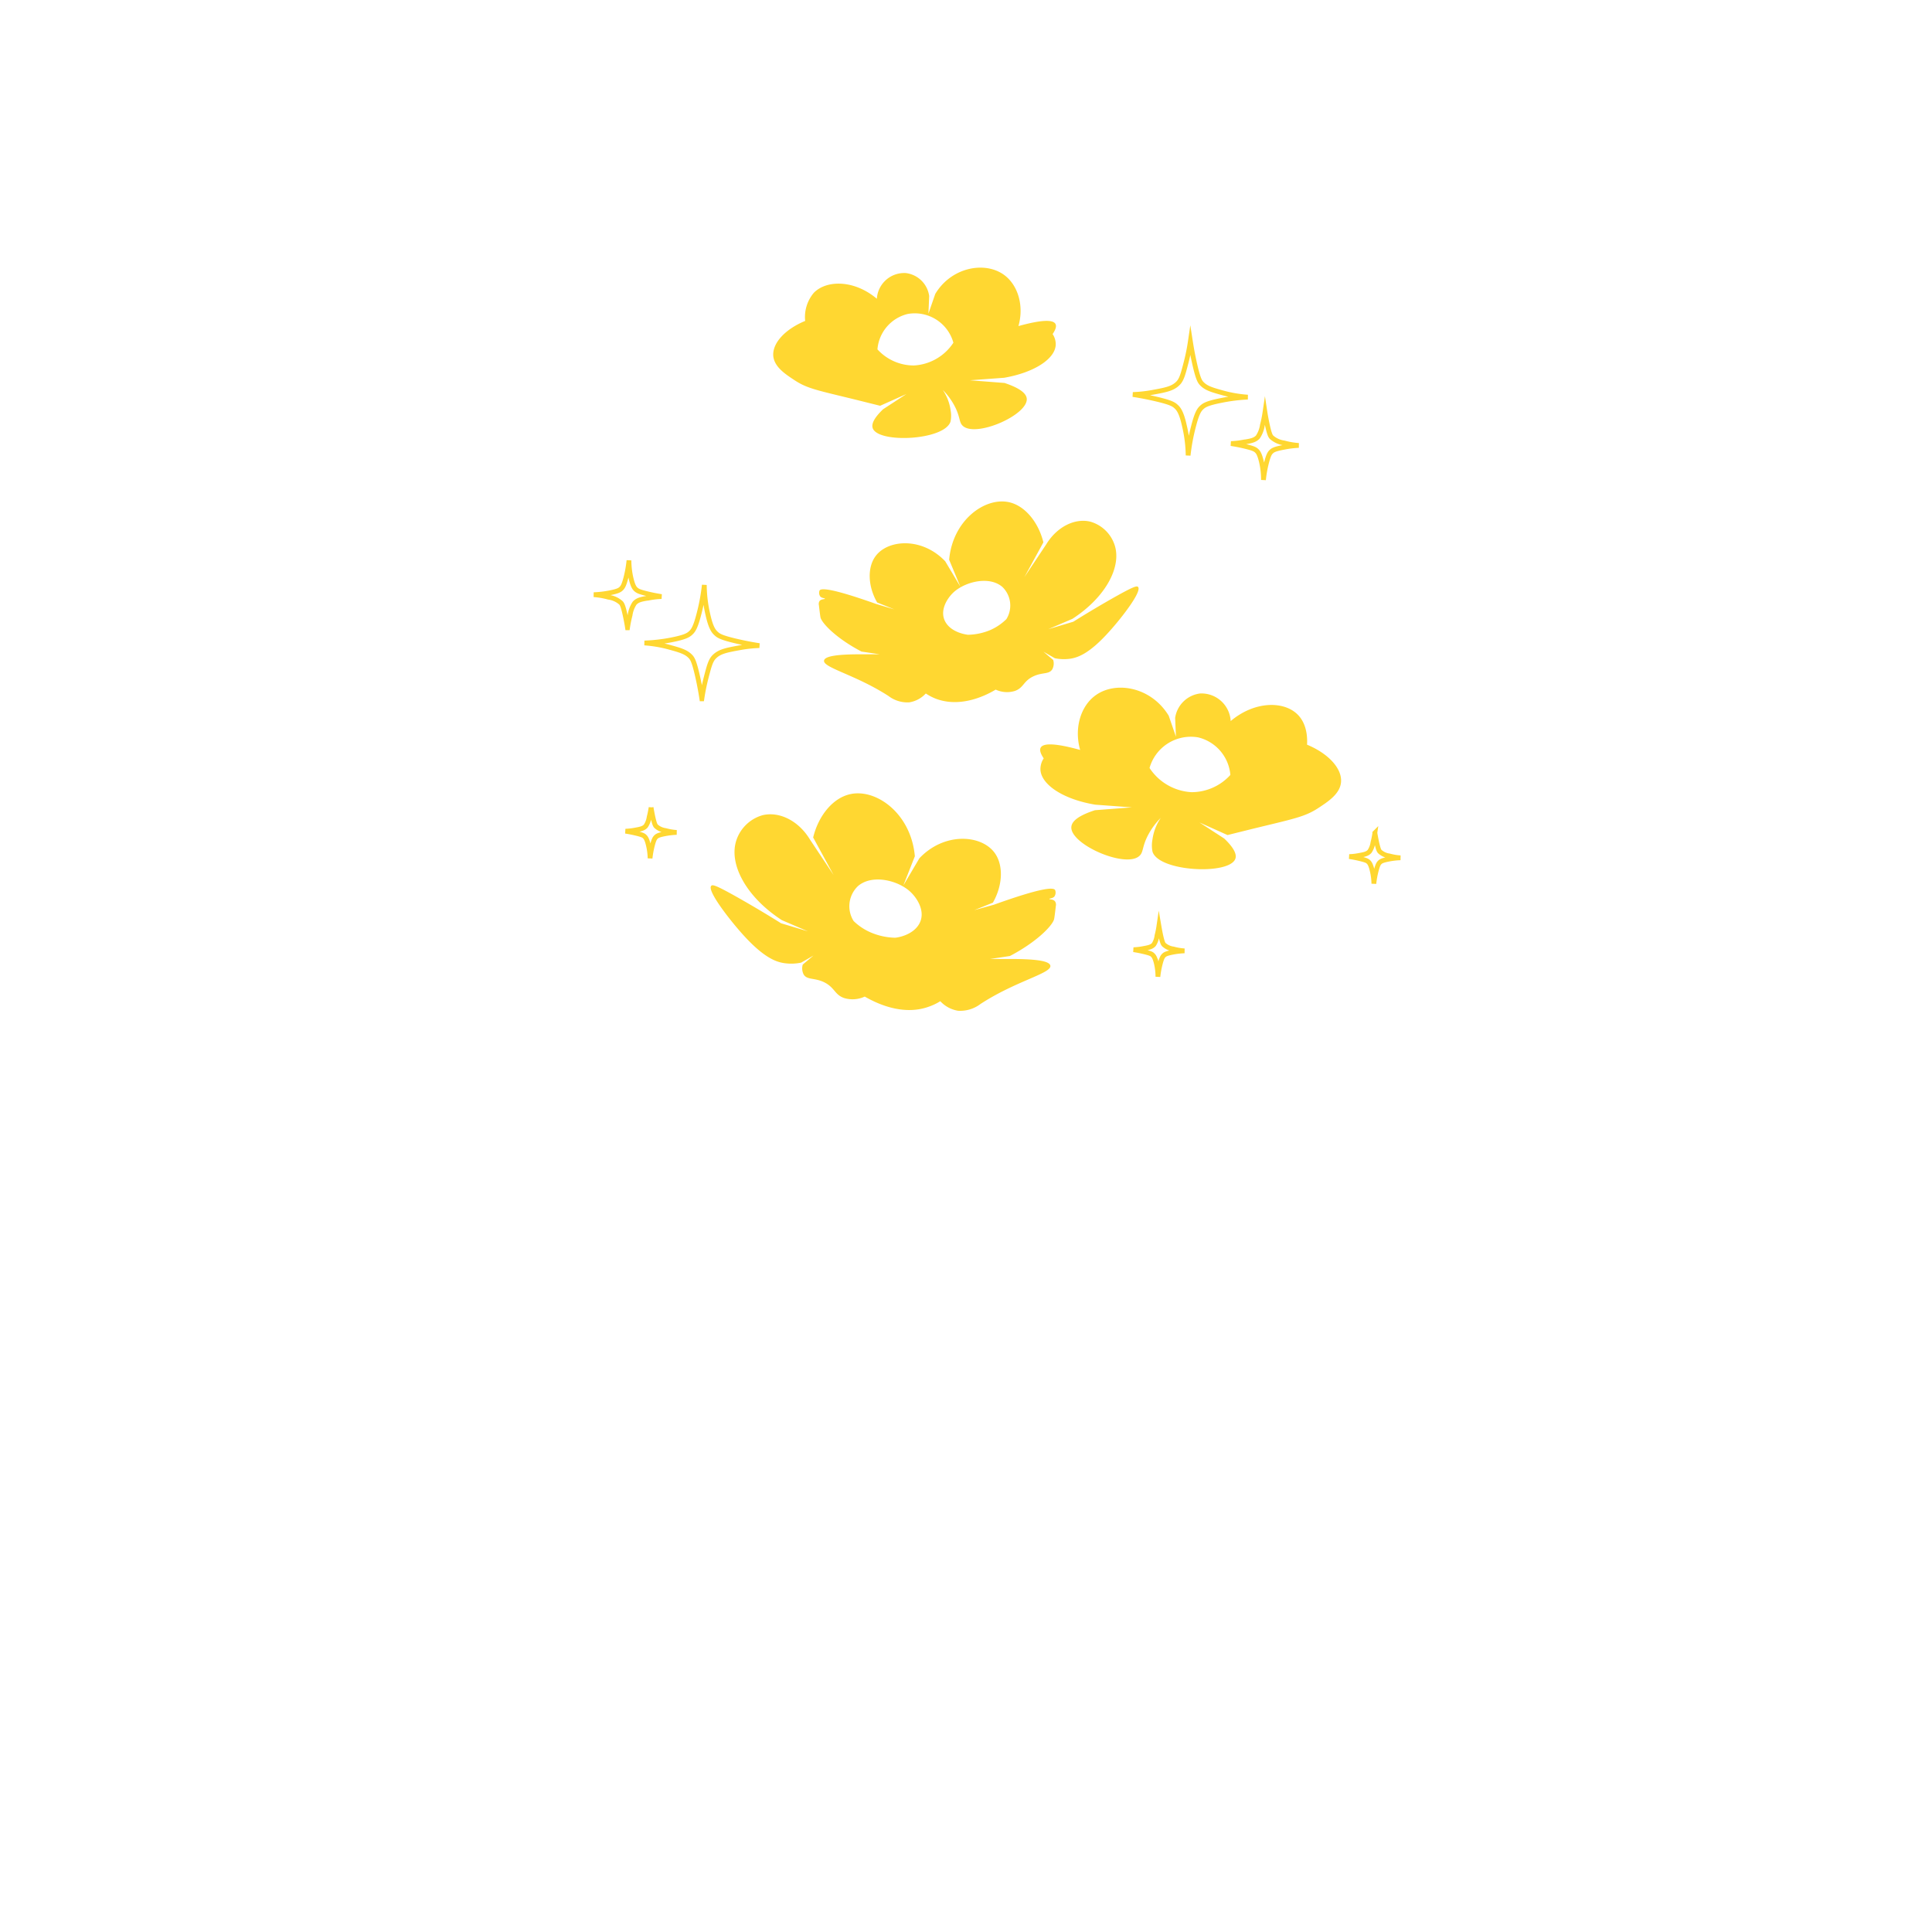 <svg xmlns="http://www.w3.org/2000/svg" viewBox="0 0 360 360"><defs><style>.cls-1{fill:#ffd731;}.cls-2{fill:none;stroke:#ffd731;stroke-miterlimit:10;stroke-width:0.89px;}</style></defs><title>hold</title><g id="Layer_2" data-name="Layer 2"><path class="cls-1" d="M163.29,112.55l3.36,1-3.21-1.29c-1.76-3.08-1.86-6.66-.19-8.76,2.37-3,8.61-3.4,12.88,1.09l2.81,4.71-2.08-5c.65-7.34,6.61-11.66,11.08-10.74,3,.62,5.55,3.7,6.48,7.5l-3.54,6.48,4.07-6.11c2-3.28,5.33-4.92,8.2-4.23a6.69,6.69,0,0,1,4.5,4.23c1.45,4.07-1.57,9.83-7.82,13.88l-4.5,1.93,4.66-1.39c1.71-1.07,4.16-2.57,7.18-4.29,4-2.27,4.64-2.44,4.88-2.2.8.8-3,5.7-5.25,8.2-3.79,4.27-6,5-7.5,5.2a8.34,8.34,0,0,1-2.75-.11l-2.12-1.22,1.82,1.55a2.3,2.3,0,0,1-.16,1.71c-.58,1-1.79.55-3.43,1.29-2,.89-1.87,2.18-3.56,2.77a5,5,0,0,1-3.57-.25c-1.38.83-6.24,3.51-11.09,1.72a9.71,9.71,0,0,1-1.93-1,5.33,5.33,0,0,1-3.07,1.65,5.81,5.81,0,0,1-3.88-1.18c-6.18-4-12.37-5.3-12-6.65.23-.87,3-1.13,7-1.12h3.37l-3.4-.51c-4.52-2.36-7.22-5.09-7.62-6.28-.06-.19-.15-.92-.32-2.37a1,1,0,0,1,.12-.76c.3-.4,1-.32,1-.44s-.57-.08-.87-.42a1.19,1.19,0,0,1-.13-1.1C153,109.5,155.29,109.71,163.29,112.55Zm21.32,4.81a9.82,9.82,0,0,0,2.92-2,4.81,4.81,0,0,0-.76-6c-2.41-2.07-6.8-1-9,.93-1.33,1.19-2.85,3.65-1.51,5.76,1.17,1.84,3.74,2.19,4.11,2.23A11.27,11.27,0,0,0,184.62,117.36Z"/><path class="cls-1" d="M229.32,134.36c4.44-3.75,9.92-3.79,12.49-1.2,1.84,1.85,1.8,4.62,1.74,5.6,4,1.66,6.56,4.46,6.33,7-.2,2.15-2.32,3.55-4.21,4.79-2.55,1.67-4.52,2-12.23,3.88l-4.71,1.17-5.23-2.35,4.62,3c1.89,1.8,2.35,3,2.07,3.77-1.1,3.07-14.29,2.42-15.44-1.33a5.91,5.91,0,0,1,0-2.29,9.41,9.41,0,0,1,1.54-4,13.25,13.25,0,0,0-2.28,3.05c-1.23,2.26-.9,3.29-1.66,4-2.52,2.46-13-2.12-12.72-5.38.09-1,1.19-2.06,4.4-3.1l6.88-.53-6.82-.5c-6-1-10.09-3.74-10.22-6.54a3.61,3.61,0,0,1,.61-2.09q-.92-1.36-.56-2,.77-1.39,7.35.43c-1.14-4,.06-8.13,2.85-10.16,3.8-2.77,10.4-1.57,13.65,3.78l1.35,3.91-.15-3.5a5.37,5.37,0,0,1,4.65-4.55A5.45,5.45,0,0,1,229.32,134.36ZM214.2,143.1a10,10,0,0,0,7.83,4.51,9.76,9.76,0,0,0,7.23-3.21,7.87,7.87,0,0,0-6-7A8,8,0,0,0,214.2,143.1Z"/><path class="cls-1" d="M196.61,165.86a1.28,1.28,0,0,1-.14,1.19c-.32.37-.94.34-.94.46s.75,0,1.08.48a1.1,1.1,0,0,1,.13.82c-.18,1.56-.28,2.34-.35,2.55-.43,1.28-3.34,4.23-8.21,6.78l-3.67.55h3.63c4.33,0,7.33.27,7.57,1.21.38,1.45-6.3,2.81-13,7.17a6.26,6.26,0,0,1-4.19,1.27,5.75,5.75,0,0,1-3.31-1.78,10.47,10.47,0,0,1-2.08,1c-5.23,1.93-10.47-1-12-1.86a5.41,5.41,0,0,1-3.84.27c-1.82-.63-1.72-2-3.84-3-1.77-.8-3.07-.36-3.7-1.39a2.49,2.49,0,0,1-.17-1.85l2-1.68-2.29,1.32a9,9,0,0,1-3,.12c-1.65-.21-4-1-8.09-5.6-2.39-2.69-6.52-8-5.66-8.84.26-.26.94-.08,5.26,2.37,3.25,1.85,5.9,3.46,7.74,4.62l5,1.5-4.85-2.08c-6.74-4.37-10-10.58-8.44-15a7.22,7.22,0,0,1,4.85-4.56c3.09-.74,6.7,1,8.84,4.56l4.39,6.59-3.81-7c1-4.1,3.71-7.42,7-8.09,4.82-1,11.25,3.67,11.95,11.59L168.32,165l3-5.08c4.61-4.85,11.33-4.4,13.89-1.17,1.8,2.27,1.7,6.12-.2,9.45l-3.46,1.39,3.62-1C193.83,165.48,196.3,165.26,196.61,165.86Zm-29.86,8.87c.4,0,3.17-.42,4.43-2.41,1.44-2.28-.2-4.93-1.63-6.22-2.33-2.1-7.07-3.23-9.67-1a5.18,5.18,0,0,0-.82,6.52,10.59,10.59,0,0,0,3.15,2.11A12.15,12.15,0,0,0,166.74,174.73Z"/><path class="cls-2" d="M131.24,109a37,37,0,0,1-1,5.4c-.63,2.48-1.07,3.1-1.52,3.52s-1,.81-3.74,1.34a31.94,31.94,0,0,1-4.89.55,23.74,23.74,0,0,1,4.64.79c2.1.58,3.17.89,4,1.81.31.36.66.89,1.34,4,.35,1.59.57,2.91.71,3.81a38,38,0,0,1,.81-4c.53-2.05.81-3.09,1.42-3.75,1-1.07,2.3-1.31,4.87-1.78a25,25,0,0,1,3.61-.39c-1.94-.3-3.53-.65-4.66-.92-2.37-.58-2.91-.89-3.36-1.3s-1-1-1.57-3.58A25.3,25.3,0,0,1,131.24,109Z"/><path class="cls-2" d="M117.2,104.42a21.84,21.84,0,0,1-.56,3.19c-.37,1.46-.63,1.83-.9,2.08s-.57.48-2.21.79a18.87,18.87,0,0,1-2.89.33,14,14,0,0,1,2.74.47,4.35,4.35,0,0,1,2.34,1.07c.18.21.39.52.79,2.38.2.94.34,1.72.42,2.25a22.47,22.47,0,0,1,.48-2.37,5.35,5.35,0,0,1,.84-2.22c.58-.63,1.36-.77,2.88-1a14.78,14.78,0,0,1,2.13-.23c-1.15-.18-2.08-.38-2.75-.55-1.4-.34-1.72-.52-2-.77s-.57-.6-.93-2.11A15,15,0,0,1,117.2,104.42Z"/><path class="cls-2" d="M221.39,84.86a37,37,0,0,1,1-5.4c.63-2.48,1.07-3.1,1.52-3.52s1-.81,3.74-1.34A31.94,31.94,0,0,1,232.5,74a23.74,23.74,0,0,1-4.64-.79c-2.1-.58-3.17-.89-4-1.81-.31-.36-.66-.89-1.34-4-.35-1.59-.57-2.91-.71-3.81a38,38,0,0,1-.81,4c-.53,2.05-.81,3.09-1.42,3.75-1,1.07-2.3,1.31-4.87,1.78a25,25,0,0,1-3.61.39c1.94.3,3.53.65,4.66.92,2.37.58,2.91.89,3.36,1.3s1,1,1.57,3.58A25.3,25.3,0,0,1,221.39,84.86Z"/><path class="cls-2" d="M235.43,89.43a21.84,21.84,0,0,1,.56-3.19c.37-1.46.63-1.83.9-2.08s.57-.48,2.21-.79A18.87,18.87,0,0,1,242,83a14,14,0,0,1-2.74-.47,4.35,4.35,0,0,1-2.34-1.07c-.18-.21-.39-.52-.79-2.38-.2-.94-.34-1.72-.42-2.25a22.47,22.47,0,0,1-.48,2.37,5.35,5.35,0,0,1-.84,2.22c-.58.63-1.36.77-2.88,1a14.78,14.78,0,0,1-2.13.23c1.15.18,2.08.38,2.75.55,1.4.34,1.72.52,2,.77s.57.6.93,2.11A15,15,0,0,1,235.43,89.43Z"/><path class="cls-2" d="M121.13,159.93a16.45,16.45,0,0,1,.43-2.4c.28-1.1.48-1.38.68-1.57s.43-.36,1.66-.6a14.21,14.21,0,0,1,2.18-.25,10.56,10.56,0,0,1-2.07-.35,3.28,3.28,0,0,1-1.77-.81c-.14-.16-.29-.39-.6-1.79-.15-.71-.25-1.29-.32-1.7a16.92,16.92,0,0,1-.36,1.79,4,4,0,0,1-.63,1.67c-.44.48-1,.58-2.17.79a11.13,11.13,0,0,1-1.61.17c.86.13,1.57.29,2.07.41,1.05.26,1.3.39,1.49.58s.43.45.7,1.59A11.26,11.26,0,0,1,121.13,159.93Z"/><path class="cls-2" d="M215.76,182a16.45,16.45,0,0,1,.43-2.4c.28-1.1.48-1.38.68-1.57s.43-.36,1.66-.6a14.21,14.21,0,0,1,2.18-.25,10.56,10.56,0,0,1-2.07-.35,3.28,3.28,0,0,1-1.77-.81c-.14-.16-.29-.39-.6-1.79-.15-.71-.25-1.29-.32-1.7a16.92,16.92,0,0,1-.36,1.79A4,4,0,0,1,215,176c-.44.48-1,.58-2.17.79a11.13,11.13,0,0,1-1.61.17c.86.13,1.57.29,2.07.41,1.05.26,1.3.39,1.49.58s.43.45.7,1.59A11.26,11.26,0,0,1,215.76,182Z"/><path class="cls-1" d="M168.77,50.88a5,5,0,0,1,4.37,4.28L173,58.44l1.27-3.67c3-5,9.25-6.15,12.82-3.55,2.62,1.91,3.75,5.79,2.68,9.54q6.18-1.71,6.9-.4.34.61-.53,1.89a3.39,3.39,0,0,1,.58,2c-.12,2.63-4,5.16-9.6,6.14l-6.4.47,6.46.5c3,1,4.05,2,4.14,2.91.28,3.06-9.58,7.36-11.95,5.05-.71-.69-.41-1.66-1.56-3.79a12.44,12.44,0,0,0-2.14-2.87,8.83,8.83,0,0,1,1.45,3.73,5.55,5.55,0,0,1,0,2.15c-1.08,3.52-13.47,4.13-14.5,1.25-.26-.74.17-1.85,1.94-3.54l4.34-2.83L164,75.61l-4.42-1.1c-7.24-1.78-9.09-2.07-11.49-3.64-1.78-1.17-3.77-2.47-4-4.5-.22-2.38,2.14-5,5.94-6.57a7,7,0,0,1,1.63-5.26c2.42-2.43,7.56-2.39,11.73,1.13A5.11,5.11,0,0,1,168.77,50.88Zm.38,7.62a7.39,7.39,0,0,0-5.65,6.6,9.16,9.16,0,0,0,6.79,3,9.4,9.4,0,0,0,7.36-4.24A7.47,7.47,0,0,0,169.15,58.5Z"/><path class="cls-2" d="M256,164.66a16.45,16.45,0,0,1,.43-2.4c.28-1.1.48-1.38.68-1.57s.43-.36,1.66-.6a14.21,14.21,0,0,1,2.18-.25,10.56,10.56,0,0,1-2.07-.35,3.28,3.28,0,0,1-1.77-.81c-.14-.16-.29-.39-.6-1.79-.15-.71-.25-1.29-.32-1.7a16.92,16.92,0,0,1-.36,1.79,4,4,0,0,1-.63,1.67c-.44.48-1,.58-2.17.79a11.13,11.13,0,0,1-1.61.17c.86.13,1.57.29,2.07.41,1.05.26,1.3.39,1.49.58s.43.45.7,1.59A11.26,11.26,0,0,1,256,164.66Z"/></g></svg>